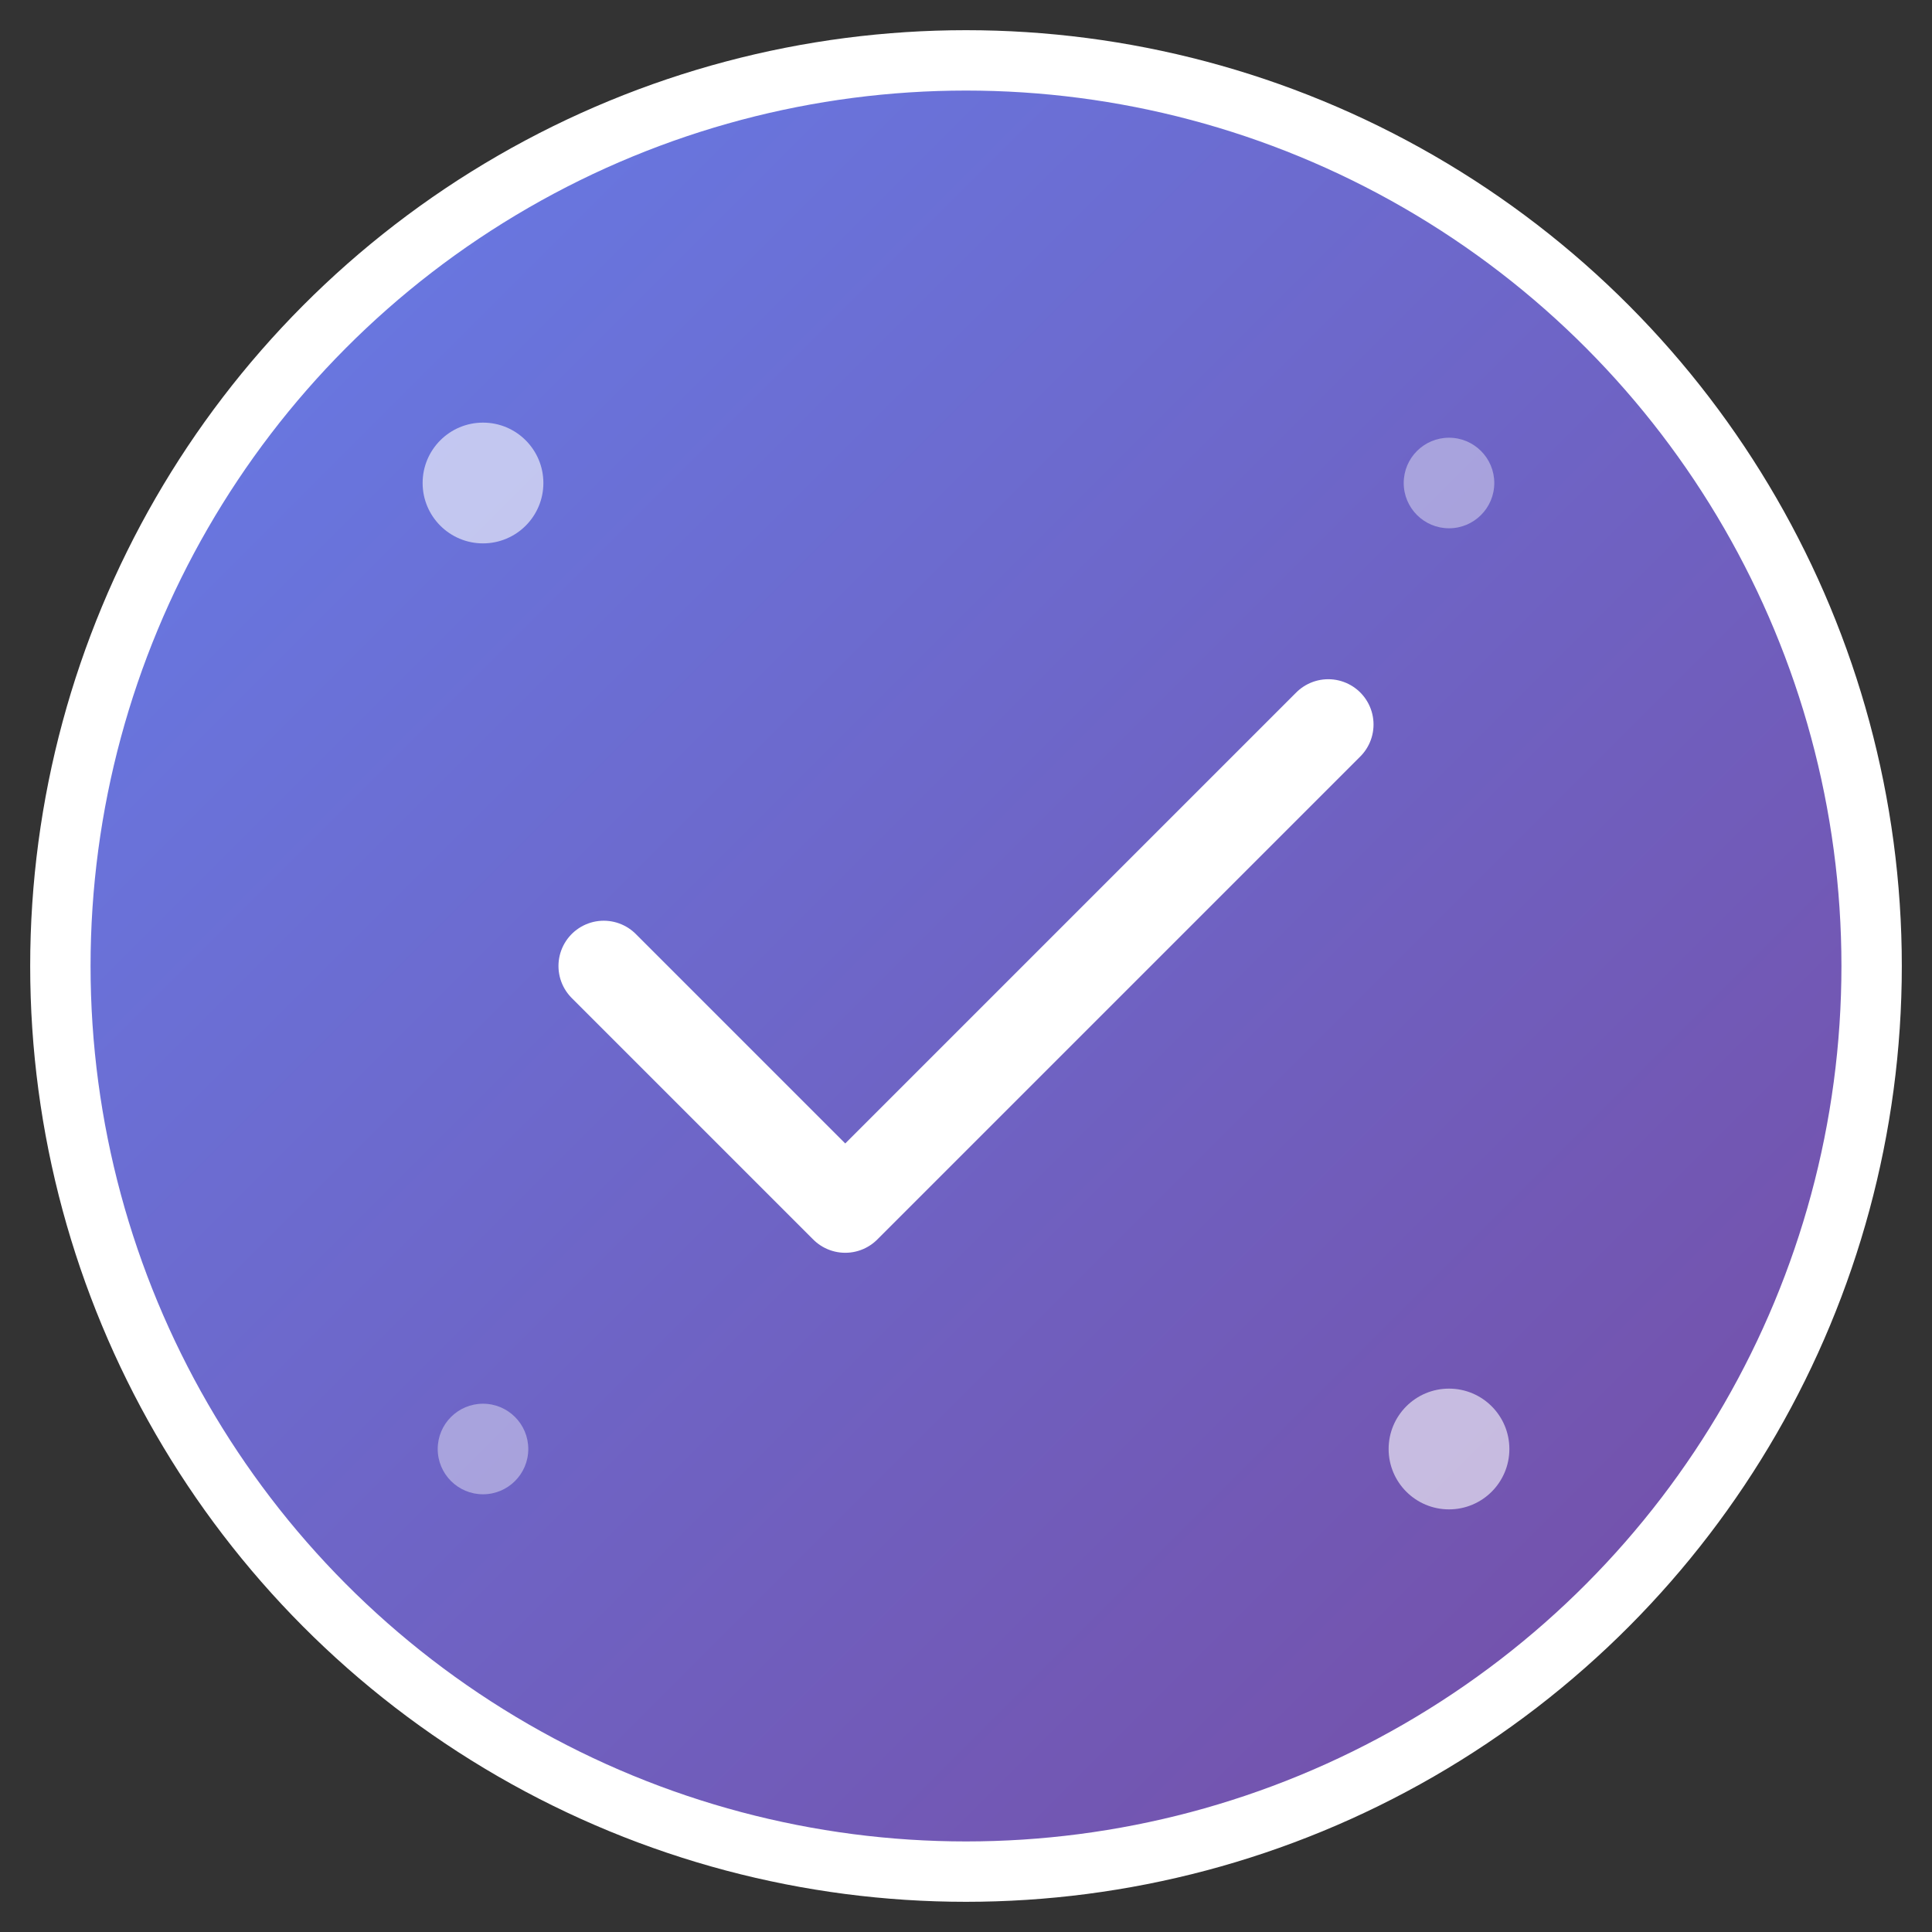 <svg width="128" height="128" viewBox="0 0 128 128" xmlns="http://www.w3.org/2000/svg">
  <rect x="0" y="0" width="128" height="128" fill="#333333" stroke="none"/>
  <defs>
    <linearGradient id="bg" x1="0%" y1="0%" x2="100%" y2="100%">
      <stop offset="0%" style="stop-color:#667eea;stop-opacity:1" />
      <stop offset="100%" style="stop-color:#764ba2;stop-opacity:1" />
    </linearGradient>
  </defs>
  
  <!-- 背景圆形 -->
  <circle cx="64" cy="64" r="60" fill="url(#bg)" stroke="#fff" stroke-width="4"/>
  
  <!-- 检查标记 -->
  <path d="M40 64 L56 80 L88 48" stroke="#fff" stroke-width="6" fill="none" stroke-linecap="round" stroke-linejoin="round"/>
  
  <!-- 小圆点装饰 -->
  <circle cx="32" cy="32" r="4" fill="#fff" opacity="0.6"/>
  <circle cx="96" cy="32" r="3" fill="#fff" opacity="0.4"/>
  <circle cx="32" cy="96" r="3" fill="#fff" opacity="0.4"/>
  <circle cx="96" cy="96" r="4" fill="#fff" opacity="0.6"/>
</svg>
